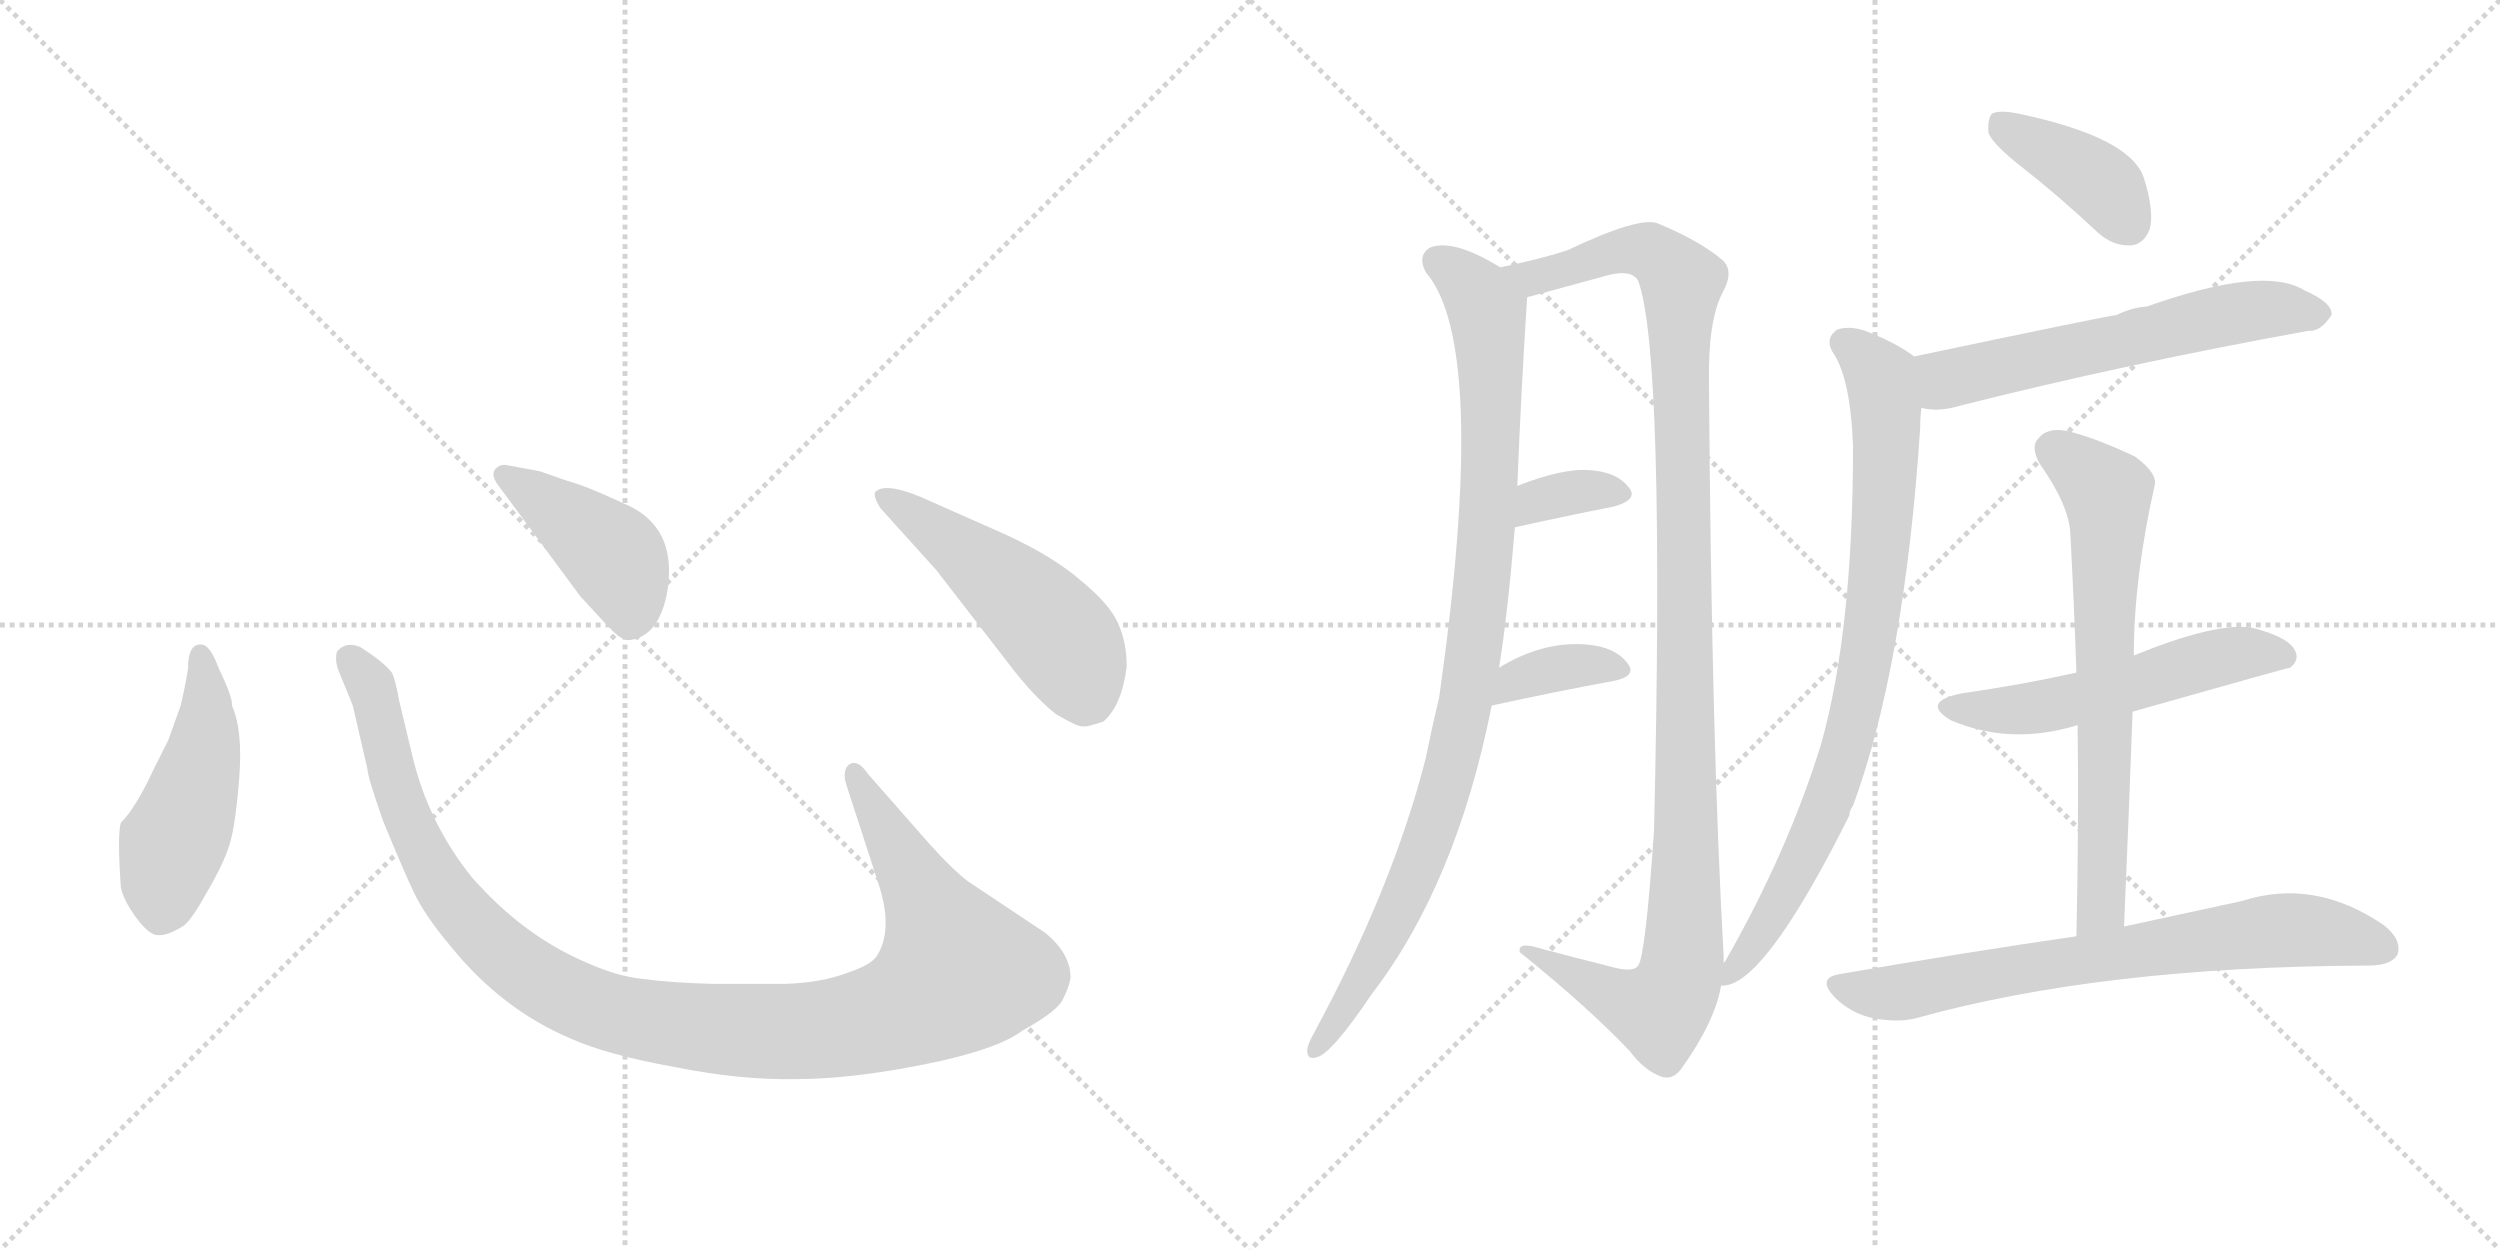 <svg version="1.1" viewBox="0 0 2048 1024" xmlns="http://www.w3.org/2000/svg">
  <g stroke="lightgray" stroke-dasharray="1,1" stroke-width="1" transform="scale(4, 4)">
    <line x1="0" y1="0" x2="256" y2="256"></line>
    <line x1="256" y1="0" x2="0" y2="256"></line>
    <line x1="128" y1="0" x2="128" y2="256"></line>
    <line x1="0" y1="128" x2="256" y2="128"></line>
    <line x1="256" y1="0" x2="512" y2="256"></line>
    <line x1="512" y1="0" x2="256" y2="256"></line>
    <line x1="384" y1="0" x2="384" y2="256"></line>
    <line x1="256" y1="128" x2="512" y2="128"></line>
  </g>
<g transform="scale(1, -1) translate(0, -850)">
   <style type="text/css">
    @keyframes keyframes0 {
      from {
       stroke: black;
       stroke-dashoffset: 474;
       stroke-width: 128;
       }
       61% {
       animation-timing-function: step-end;
       stroke: black;
       stroke-dashoffset: 0;
       stroke-width: 128;
       }
       to {
       stroke: black;
       stroke-width: 1024;
       }
       }
       #make-me-a-hanzi-animation-0 {
         animation: keyframes0 0.636s both;
         animation-delay: 0s;
         animation-timing-function: linear;
       }
    @keyframes keyframes1 {
      from {
       stroke: black;
       stroke-dashoffset: 1118;
       stroke-width: 128;
       }
       78% {
       animation-timing-function: step-end;
       stroke: black;
       stroke-dashoffset: 0;
       stroke-width: 128;
       }
       to {
       stroke: black;
       stroke-width: 1024;
       }
       }
       #make-me-a-hanzi-animation-1 {
         animation: keyframes1 1.16s both;
         animation-delay: 0.636s;
         animation-timing-function: linear;
       }
    @keyframes keyframes2 {
      from {
       stroke: black;
       stroke-dashoffset: 422;
       stroke-width: 128;
       }
       58% {
       animation-timing-function: step-end;
       stroke: black;
       stroke-dashoffset: 0;
       stroke-width: 128;
       }
       to {
       stroke: black;
       stroke-width: 1024;
       }
       }
       #make-me-a-hanzi-animation-2 {
         animation: keyframes2 0.593s both;
         animation-delay: 1.796s;
         animation-timing-function: linear;
       }
    @keyframes keyframes3 {
      from {
       stroke: black;
       stroke-dashoffset: 501;
       stroke-width: 128;
       }
       62% {
       animation-timing-function: step-end;
       stroke: black;
       stroke-dashoffset: 0;
       stroke-width: 128;
       }
       to {
       stroke: black;
       stroke-width: 1024;
       }
       }
       #make-me-a-hanzi-animation-3 {
         animation: keyframes3 0.658s both;
         animation-delay: 2.389s;
         animation-timing-function: linear;
       }
    @keyframes keyframes4 {
      from {
       stroke: black;
       stroke-dashoffset: 945;
       stroke-width: 128;
       }
       75% {
       animation-timing-function: step-end;
       stroke: black;
       stroke-dashoffset: 0;
       stroke-width: 128;
       }
       to {
       stroke: black;
       stroke-width: 1024;
       }
       }
       #make-me-a-hanzi-animation-4 {
         animation: keyframes4 1.019s both;
         animation-delay: 3.047s;
         animation-timing-function: linear;
       }
    @keyframes keyframes5 {
      from {
       stroke: black;
       stroke-dashoffset: 1129;
       stroke-width: 128;
       }
       79% {
       animation-timing-function: step-end;
       stroke: black;
       stroke-dashoffset: 0;
       stroke-width: 128;
       }
       to {
       stroke: black;
       stroke-width: 1024;
       }
       }
       #make-me-a-hanzi-animation-5 {
         animation: keyframes5 1.169s both;
         animation-delay: 4.066s;
         animation-timing-function: linear;
       }
    @keyframes keyframes6 {
      from {
       stroke: black;
       stroke-dashoffset: 343;
       stroke-width: 128;
       }
       53% {
       animation-timing-function: step-end;
       stroke: black;
       stroke-dashoffset: 0;
       stroke-width: 128;
       }
       to {
       stroke: black;
       stroke-width: 1024;
       }
       }
       #make-me-a-hanzi-animation-6 {
         animation: keyframes6 0.529s both;
         animation-delay: 5.235s;
         animation-timing-function: linear;
       }
    @keyframes keyframes7 {
      from {
       stroke: black;
       stroke-dashoffset: 359;
       stroke-width: 128;
       }
       54% {
       animation-timing-function: step-end;
       stroke: black;
       stroke-dashoffset: 0;
       stroke-width: 128;
       }
       to {
       stroke: black;
       stroke-width: 1024;
       }
       }
       #make-me-a-hanzi-animation-7 {
         animation: keyframes7 0.542s both;
         animation-delay: 5.764s;
         animation-timing-function: linear;
       }
    @keyframes keyframes8 {
      from {
       stroke: black;
       stroke-dashoffset: 394;
       stroke-width: 128;
       }
       56% {
       animation-timing-function: step-end;
       stroke: black;
       stroke-dashoffset: 0;
       stroke-width: 128;
       }
       to {
       stroke: black;
       stroke-width: 1024;
       }
       }
       #make-me-a-hanzi-animation-8 {
         animation: keyframes8 0.571s both;
         animation-delay: 6.306s;
         animation-timing-function: linear;
       }
    @keyframes keyframes9 {
      from {
       stroke: black;
       stroke-dashoffset: 588;
       stroke-width: 128;
       }
       66% {
       animation-timing-function: step-end;
       stroke: black;
       stroke-dashoffset: 0;
       stroke-width: 128;
       }
       to {
       stroke: black;
       stroke-width: 1024;
       }
       }
       #make-me-a-hanzi-animation-9 {
         animation: keyframes9 0.729s both;
         animation-delay: 6.876s;
         animation-timing-function: linear;
       }
    @keyframes keyframes10 {
      from {
       stroke: black;
       stroke-dashoffset: 819;
       stroke-width: 128;
       }
       73% {
       animation-timing-function: step-end;
       stroke: black;
       stroke-dashoffset: 0;
       stroke-width: 128;
       }
       to {
       stroke: black;
       stroke-width: 1024;
       }
       }
       #make-me-a-hanzi-animation-10 {
         animation: keyframes10 0.917s both;
         animation-delay: 7.605s;
         animation-timing-function: linear;
       }
    @keyframes keyframes11 {
      from {
       stroke: black;
       stroke-dashoffset: 536;
       stroke-width: 128;
       }
       64% {
       animation-timing-function: step-end;
       stroke: black;
       stroke-dashoffset: 0;
       stroke-width: 128;
       }
       to {
       stroke: black;
       stroke-width: 1024;
       }
       }
       #make-me-a-hanzi-animation-11 {
         animation: keyframes11 0.686s both;
         animation-delay: 8.521s;
         animation-timing-function: linear;
       }
    @keyframes keyframes12 {
      from {
       stroke: black;
       stroke-dashoffset: 671;
       stroke-width: 128;
       }
       69% {
       animation-timing-function: step-end;
       stroke: black;
       stroke-dashoffset: 0;
       stroke-width: 128;
       }
       to {
       stroke: black;
       stroke-width: 1024;
       }
       }
       #make-me-a-hanzi-animation-12 {
         animation: keyframes12 0.796s both;
         animation-delay: 9.208s;
         animation-timing-function: linear;
       }
    @keyframes keyframes13 {
      from {
       stroke: black;
       stroke-dashoffset: 710;
       stroke-width: 128;
       }
       70% {
       animation-timing-function: step-end;
       stroke: black;
       stroke-dashoffset: 0;
       stroke-width: 128;
       }
       to {
       stroke: black;
       stroke-width: 1024;
       }
       }
       #make-me-a-hanzi-animation-13 {
         animation: keyframes13 0.828s both;
         animation-delay: 10.004s;
         animation-timing-function: linear;
       }
</style>
<path d="M 154 302 Q 152 289 148 272 L 138 244 L 125 218 Q 111 188 99 176 Q 96 166 99 123 Q 101 113 111 99 Q 122 84 129 84 Q 137 83 151 92 Q 158 98 170 120 Q 183 142 188 158 Q 193 174 196 213 Q 199 252 190 272 Q 191 278 179 303 Q 172 322 165 322 Q 154 323 154 302 Z" fill="lightgray"></path> 
<path d="M 762 158 L 711 216 Q 703 228 696 224 Q 689 219 694 205 L 719 128 Q 732 90 719 68 Q 715 60 694 53 Q 673 45 643 44 L 584 44 Q 549 45 527 48 Q 505 50 477 63 Q 427 85 386 132 Q 351 176 338 230 L 327 276 Q 324 293 321 299 Q 314 308 295 320 Q 283 325 276 316 Q 274 308 278 299 L 289 272 L 301 220 Q 301 214 314 177 Q 330 138 339 119 Q 348 100 369 75 Q 411 23 468 -1 Q 497 -14 552 -24 Q 607 -35 652 -34 Q 697 -34 757 -22 Q 817 -10 838 6 Q 867 22 871 32 Q 876 42 877 49 Q 877 69 856 86 L 793 128 Q 781 137 762 158 Z" fill="lightgray"></path> 
<path d="M 407 454 L 475 362 Q 494 341 502 333 Q 511 324 518 326 Q 539 330 546 362 Q 557 419 510 438 Q 480 452 465 456 L 442 464 L 415 469 Q 410 470 406 466 Q 402 462 407 454 Z" fill="lightgray"></path> 
<path d="M 767 383 L 825 308 Q 846 280 865 265 Q 882 255 886 255 Q 890 254 904 259 Q 919 272 923 304 Q 923 324 916 339 Q 910 354 886 374 Q 863 394 824 412 L 754 443 Q 725 455 717 447 Q 715 444 721 434 L 767 383 Z" fill="lightgray"></path> 
<path d="M 1229 631 Q 1190 655 1171 647 Q 1161 640 1168 627 Q 1220 567 1179 279 Q 1173 254 1168 229 Q 1141 123 1076 3 Q 1072 -4 1071 -9 Q 1070 -19 1079 -16 Q 1091 -13 1124 36 Q 1193 126 1222 272 L 1228 303 Q 1235 346 1241 418 L 1243 452 Q 1246 528 1251 606 C 1252 619 1252 619 1229 631 Z" fill="lightgray"></path> 
<path d="M 1412 61 Q 1412 64 1412 67 Q 1402 245 1400 535 Q 1399 587 1411 610 Q 1421 628 1411 637 Q 1392 653 1358 667 Q 1343 673 1284 645 Q 1263 638 1229 631 C 1200 624 1222 598 1251 606 Q 1251 607 1253 607 Q 1286 616 1319 625 Q 1337 629 1342 620 Q 1364 560 1355 170 Q 1348 67 1342 59 Q 1338 53 1320 58 Q 1292 65 1262 73 Q 1243 79 1245 70 Q 1302 24 1335 -11 Q 1347 -27 1361 -32 Q 1370 -35 1377 -26 Q 1405 13 1410 43 L 1412 61 Z" fill="lightgray"></path> 
<path d="M 1241 418 Q 1286 428 1322 435 Q 1343 441 1334 451 Q 1324 464 1300 465 Q 1279 466 1243 452 C 1215 441 1212 412 1241 418 Z" fill="lightgray"></path> 
<path d="M 1222 272 Q 1277 284 1321 292 Q 1342 296 1333 307 Q 1323 320 1300 322 Q 1264 325 1228 303 C 1202 288 1193 266 1222 272 Z" fill="lightgray"></path> 
<path d="M 1659 711 Q 1687 689 1718 660 Q 1731 648 1746 649 Q 1756 650 1761 662 Q 1765 677 1756 705 Q 1744 738 1653 757 Q 1638 760 1632 757 Q 1628 753 1629 741 Q 1633 731 1659 711 Z" fill="lightgray"></path> 
<path d="M 1574 516 Q 1587 512 1607 518 Q 1742 552 1891 579 Q 1901 578 1910 592 Q 1911 602 1888 612 Q 1855 633 1759 599 Q 1746 598 1734 592 Q 1725 591 1568 558 C 1539 552 1544 520 1574 516 Z" fill="lightgray"></path> 
<path d="M 1568 558 Q 1555 568 1533 577 Q 1517 584 1505 580 Q 1495 573 1501 562 Q 1516 541 1518 484 Q 1518 334 1492 241 Q 1465 153 1413 62 Q 1412 62 1412 61 C 1399 40 1399 40 1410 43 Q 1410 42 1415 43 Q 1449 50 1515 182 Q 1515 186 1518 190 Q 1560 304 1573 499 Q 1573 508 1574 516 C 1576 546 1576 553 1568 558 Z" fill="lightgray"></path> 
<path d="M 1747 267 Q 1874 303 1876 303 Q 1885 310 1879 319 Q 1872 329 1844 336 Q 1814 340 1748 313 L 1701 299 Q 1656 289 1607 282 Q 1573 275 1598 260 Q 1647 239 1702 256 L 1747 267 Z" fill="lightgray"></path> 
<path d="M 1748 313 Q 1748 376 1765 452 Q 1768 462 1749 476 Q 1715 492 1693 497 Q 1677 500 1670 491 Q 1663 484 1671 470 Q 1695 436 1696 413 Q 1699 358 1701 299 L 1702 256 Q 1703 174 1701 83 C 1700 53 1739 61 1740 91 Q 1744 182 1747 267 L 1748 313 Z" fill="lightgray"></path> 
<path d="M 1701 83 Q 1611 70 1507 52 Q 1488 49 1503 33 Q 1516 20 1534 16 Q 1555 12 1570 16 Q 1721 58 1938 59 L 1940 59 Q 1959 59 1964 68 Q 1968 80 1953 92 Q 1896 131 1837 112 Q 1795 103 1740 91 L 1701 83 Z" fill="lightgray"></path> 
      <clipPath id="make-me-a-hanzi-clip-0">
      <path d="M 154 302 Q 152 289 148 272 L 138 244 L 125 218 Q 111 188 99 176 Q 96 166 99 123 Q 101 113 111 99 Q 122 84 129 84 Q 137 83 151 92 Q 158 98 170 120 Q 183 142 188 158 Q 193 174 196 213 Q 199 252 190 272 Q 191 278 179 303 Q 172 322 165 322 Q 154 323 154 302 Z" fill="lightgray"></path>
      </clipPath>
      <path clip-path="url(#make-me-a-hanzi-clip-0)" d="M 164 313 L 169 250 L 135 135 L 131 100 " fill="none" id="make-me-a-hanzi-animation-0" stroke-dasharray="346 692" stroke-linecap="round"></path>

      <clipPath id="make-me-a-hanzi-clip-1">
      <path d="M 762 158 L 711 216 Q 703 228 696 224 Q 689 219 694 205 L 719 128 Q 732 90 719 68 Q 715 60 694 53 Q 673 45 643 44 L 584 44 Q 549 45 527 48 Q 505 50 477 63 Q 427 85 386 132 Q 351 176 338 230 L 327 276 Q 324 293 321 299 Q 314 308 295 320 Q 283 325 276 316 Q 274 308 278 299 L 289 272 L 301 220 Q 301 214 314 177 Q 330 138 339 119 Q 348 100 369 75 Q 411 23 468 -1 Q 497 -14 552 -24 Q 607 -35 652 -34 Q 697 -34 757 -22 Q 817 -10 838 6 Q 867 22 871 32 Q 876 42 877 49 Q 877 69 856 86 L 793 128 Q 781 137 762 158 Z" fill="lightgray"></path>
      </clipPath>
      <path clip-path="url(#make-me-a-hanzi-clip-1)" d="M 285 311 L 307 279 L 327 193 L 367 116 L 438 49 L 474 30 L 519 16 L 595 6 L 686 8 L 740 22 L 785 54 L 700 217 " fill="none" id="make-me-a-hanzi-animation-1" stroke-dasharray="990 1980" stroke-linecap="round"></path>

      <clipPath id="make-me-a-hanzi-clip-2">
      <path d="M 407 454 L 475 362 Q 494 341 502 333 Q 511 324 518 326 Q 539 330 546 362 Q 557 419 510 438 Q 480 452 465 456 L 442 464 L 415 469 Q 410 470 406 466 Q 402 462 407 454 Z" fill="lightgray"></path>
      </clipPath>
      <path clip-path="url(#make-me-a-hanzi-clip-2)" d="M 413 461 L 502 395 L 516 362 L 516 343 " fill="none" id="make-me-a-hanzi-animation-2" stroke-dasharray="294 588" stroke-linecap="round"></path>

      <clipPath id="make-me-a-hanzi-clip-3">
      <path d="M 767 383 L 825 308 Q 846 280 865 265 Q 882 255 886 255 Q 890 254 904 259 Q 919 272 923 304 Q 923 324 916 339 Q 910 354 886 374 Q 863 394 824 412 L 754 443 Q 725 455 717 447 Q 715 444 721 434 L 767 383 Z" fill="lightgray"></path>
      </clipPath>
      <path clip-path="url(#make-me-a-hanzi-clip-3)" d="M 724 442 L 804 387 L 863 334 L 878 314 L 888 272 " fill="none" id="make-me-a-hanzi-animation-3" stroke-dasharray="373 746" stroke-linecap="round"></path>

      <clipPath id="make-me-a-hanzi-clip-4">
      <path d="M 1229 631 Q 1190 655 1171 647 Q 1161 640 1168 627 Q 1220 567 1179 279 Q 1173 254 1168 229 Q 1141 123 1076 3 Q 1072 -4 1071 -9 Q 1070 -19 1079 -16 Q 1091 -13 1124 36 Q 1193 126 1222 272 L 1228 303 Q 1235 346 1241 418 L 1243 452 Q 1246 528 1251 606 C 1252 619 1252 619 1229 631 Z" fill="lightgray"></path>
      </clipPath>
      <path clip-path="url(#make-me-a-hanzi-clip-4)" d="M 1179 636 L 1208 612 L 1220 584 L 1218 411 L 1205 299 L 1183 200 L 1162 140 L 1131 74 L 1079 -8 " fill="none" id="make-me-a-hanzi-animation-4" stroke-dasharray="817 1634" stroke-linecap="round"></path>

      <clipPath id="make-me-a-hanzi-clip-5">
      <path d="M 1412 61 Q 1412 64 1412 67 Q 1402 245 1400 535 Q 1399 587 1411 610 Q 1421 628 1411 637 Q 1392 653 1358 667 Q 1343 673 1284 645 Q 1263 638 1229 631 C 1200 624 1222 598 1251 606 Q 1251 607 1253 607 Q 1286 616 1319 625 Q 1337 629 1342 620 Q 1364 560 1355 170 Q 1348 67 1342 59 Q 1338 53 1320 58 Q 1292 65 1262 73 Q 1243 79 1245 70 Q 1302 24 1335 -11 Q 1347 -27 1361 -32 Q 1370 -35 1377 -26 Q 1405 13 1410 43 L 1412 61 Z" fill="lightgray"></path>
      </clipPath>
      <path clip-path="url(#make-me-a-hanzi-clip-5)" d="M 1237 631 L 1257 623 L 1321 644 L 1348 645 L 1378 618 L 1381 135 L 1375 45 L 1359 22 L 1329 30 L 1254 68 " fill="none" id="make-me-a-hanzi-animation-5" stroke-dasharray="1001 2002" stroke-linecap="round"></path>

      <clipPath id="make-me-a-hanzi-clip-6">
      <path d="M 1241 418 Q 1286 428 1322 435 Q 1343 441 1334 451 Q 1324 464 1300 465 Q 1279 466 1243 452 C 1215 441 1212 412 1241 418 Z" fill="lightgray"></path>
      </clipPath>
      <path clip-path="url(#make-me-a-hanzi-clip-6)" d="M 1248 423 L 1254 434 L 1272 443 L 1305 449 L 1325 445 " fill="none" id="make-me-a-hanzi-animation-6" stroke-dasharray="215 430" stroke-linecap="round"></path>

      <clipPath id="make-me-a-hanzi-clip-7">
      <path d="M 1222 272 Q 1277 284 1321 292 Q 1342 296 1333 307 Q 1323 320 1300 322 Q 1264 325 1228 303 C 1202 288 1193 266 1222 272 Z" fill="lightgray"></path>
      </clipPath>
      <path clip-path="url(#make-me-a-hanzi-clip-7)" d="M 1229 279 L 1242 292 L 1281 304 L 1325 301 " fill="none" id="make-me-a-hanzi-animation-7" stroke-dasharray="231 462" stroke-linecap="round"></path>

      <clipPath id="make-me-a-hanzi-clip-8">
      <path d="M 1659 711 Q 1687 689 1718 660 Q 1731 648 1746 649 Q 1756 650 1761 662 Q 1765 677 1756 705 Q 1744 738 1653 757 Q 1638 760 1632 757 Q 1628 753 1629 741 Q 1633 731 1659 711 Z" fill="lightgray"></path>
      </clipPath>
      <path clip-path="url(#make-me-a-hanzi-clip-8)" d="M 1637 751 L 1715 705 L 1743 667 " fill="none" id="make-me-a-hanzi-animation-8" stroke-dasharray="266 532" stroke-linecap="round"></path>

      <clipPath id="make-me-a-hanzi-clip-9">
      <path d="M 1574 516 Q 1587 512 1607 518 Q 1742 552 1891 579 Q 1901 578 1910 592 Q 1911 602 1888 612 Q 1855 633 1759 599 Q 1746 598 1734 592 Q 1725 591 1568 558 C 1539 552 1544 520 1574 516 Z" fill="lightgray"></path>
      </clipPath>
      <path clip-path="url(#make-me-a-hanzi-clip-9)" d="M 1580 524 L 1594 539 L 1612 545 L 1776 582 L 1862 597 L 1899 593 " fill="none" id="make-me-a-hanzi-animation-9" stroke-dasharray="460 920" stroke-linecap="round"></path>

      <clipPath id="make-me-a-hanzi-clip-10">
      <path d="M 1568 558 Q 1555 568 1533 577 Q 1517 584 1505 580 Q 1495 573 1501 562 Q 1516 541 1518 484 Q 1518 334 1492 241 Q 1465 153 1413 62 Q 1412 62 1412 61 C 1399 40 1399 40 1410 43 Q 1410 42 1415 43 Q 1449 50 1515 182 Q 1515 186 1518 190 Q 1560 304 1573 499 Q 1573 508 1574 516 C 1576 546 1576 553 1568 558 Z" fill="lightgray"></path>
      </clipPath>
      <path clip-path="url(#make-me-a-hanzi-clip-10)" d="M 1511 569 L 1539 543 L 1545 515 L 1542 418 L 1528 306 L 1493 179 L 1445 90 L 1413 47 " fill="none" id="make-me-a-hanzi-animation-10" stroke-dasharray="691 1382" stroke-linecap="round"></path>

      <clipPath id="make-me-a-hanzi-clip-11">
      <path d="M 1747 267 Q 1874 303 1876 303 Q 1885 310 1879 319 Q 1872 329 1844 336 Q 1814 340 1748 313 L 1701 299 Q 1656 289 1607 282 Q 1573 275 1598 260 Q 1647 239 1702 256 L 1747 267 Z" fill="lightgray"></path>
      </clipPath>
      <path clip-path="url(#make-me-a-hanzi-clip-11)" d="M 1600 272 L 1662 269 L 1755 290 L 1810 310 L 1847 316 L 1873 310 " fill="none" id="make-me-a-hanzi-animation-11" stroke-dasharray="408 816" stroke-linecap="round"></path>

      <clipPath id="make-me-a-hanzi-clip-12">
      <path d="M 1748 313 Q 1748 376 1765 452 Q 1768 462 1749 476 Q 1715 492 1693 497 Q 1677 500 1670 491 Q 1663 484 1671 470 Q 1695 436 1696 413 Q 1699 358 1701 299 L 1702 256 Q 1703 174 1701 83 C 1700 53 1739 61 1740 91 Q 1744 182 1747 267 L 1748 313 Z" fill="lightgray"></path>
      </clipPath>
      <path clip-path="url(#make-me-a-hanzi-clip-12)" d="M 1683 481 L 1714 458 L 1726 444 L 1727 433 L 1722 114 L 1706 91 " fill="none" id="make-me-a-hanzi-animation-12" stroke-dasharray="543 1086" stroke-linecap="round"></path>

      <clipPath id="make-me-a-hanzi-clip-13">
      <path d="M 1701 83 Q 1611 70 1507 52 Q 1488 49 1503 33 Q 1516 20 1534 16 Q 1555 12 1570 16 Q 1721 58 1938 59 L 1940 59 Q 1959 59 1964 68 Q 1968 80 1953 92 Q 1896 131 1837 112 Q 1795 103 1740 91 L 1701 83 Z" fill="lightgray"></path>
      </clipPath>
      <path clip-path="url(#make-me-a-hanzi-clip-13)" d="M 1506 42 L 1543 36 L 1571 39 L 1863 88 L 1908 86 L 1953 73 " fill="none" id="make-me-a-hanzi-animation-13" stroke-dasharray="582 1164" stroke-linecap="round"></path>

</g>
</svg>

